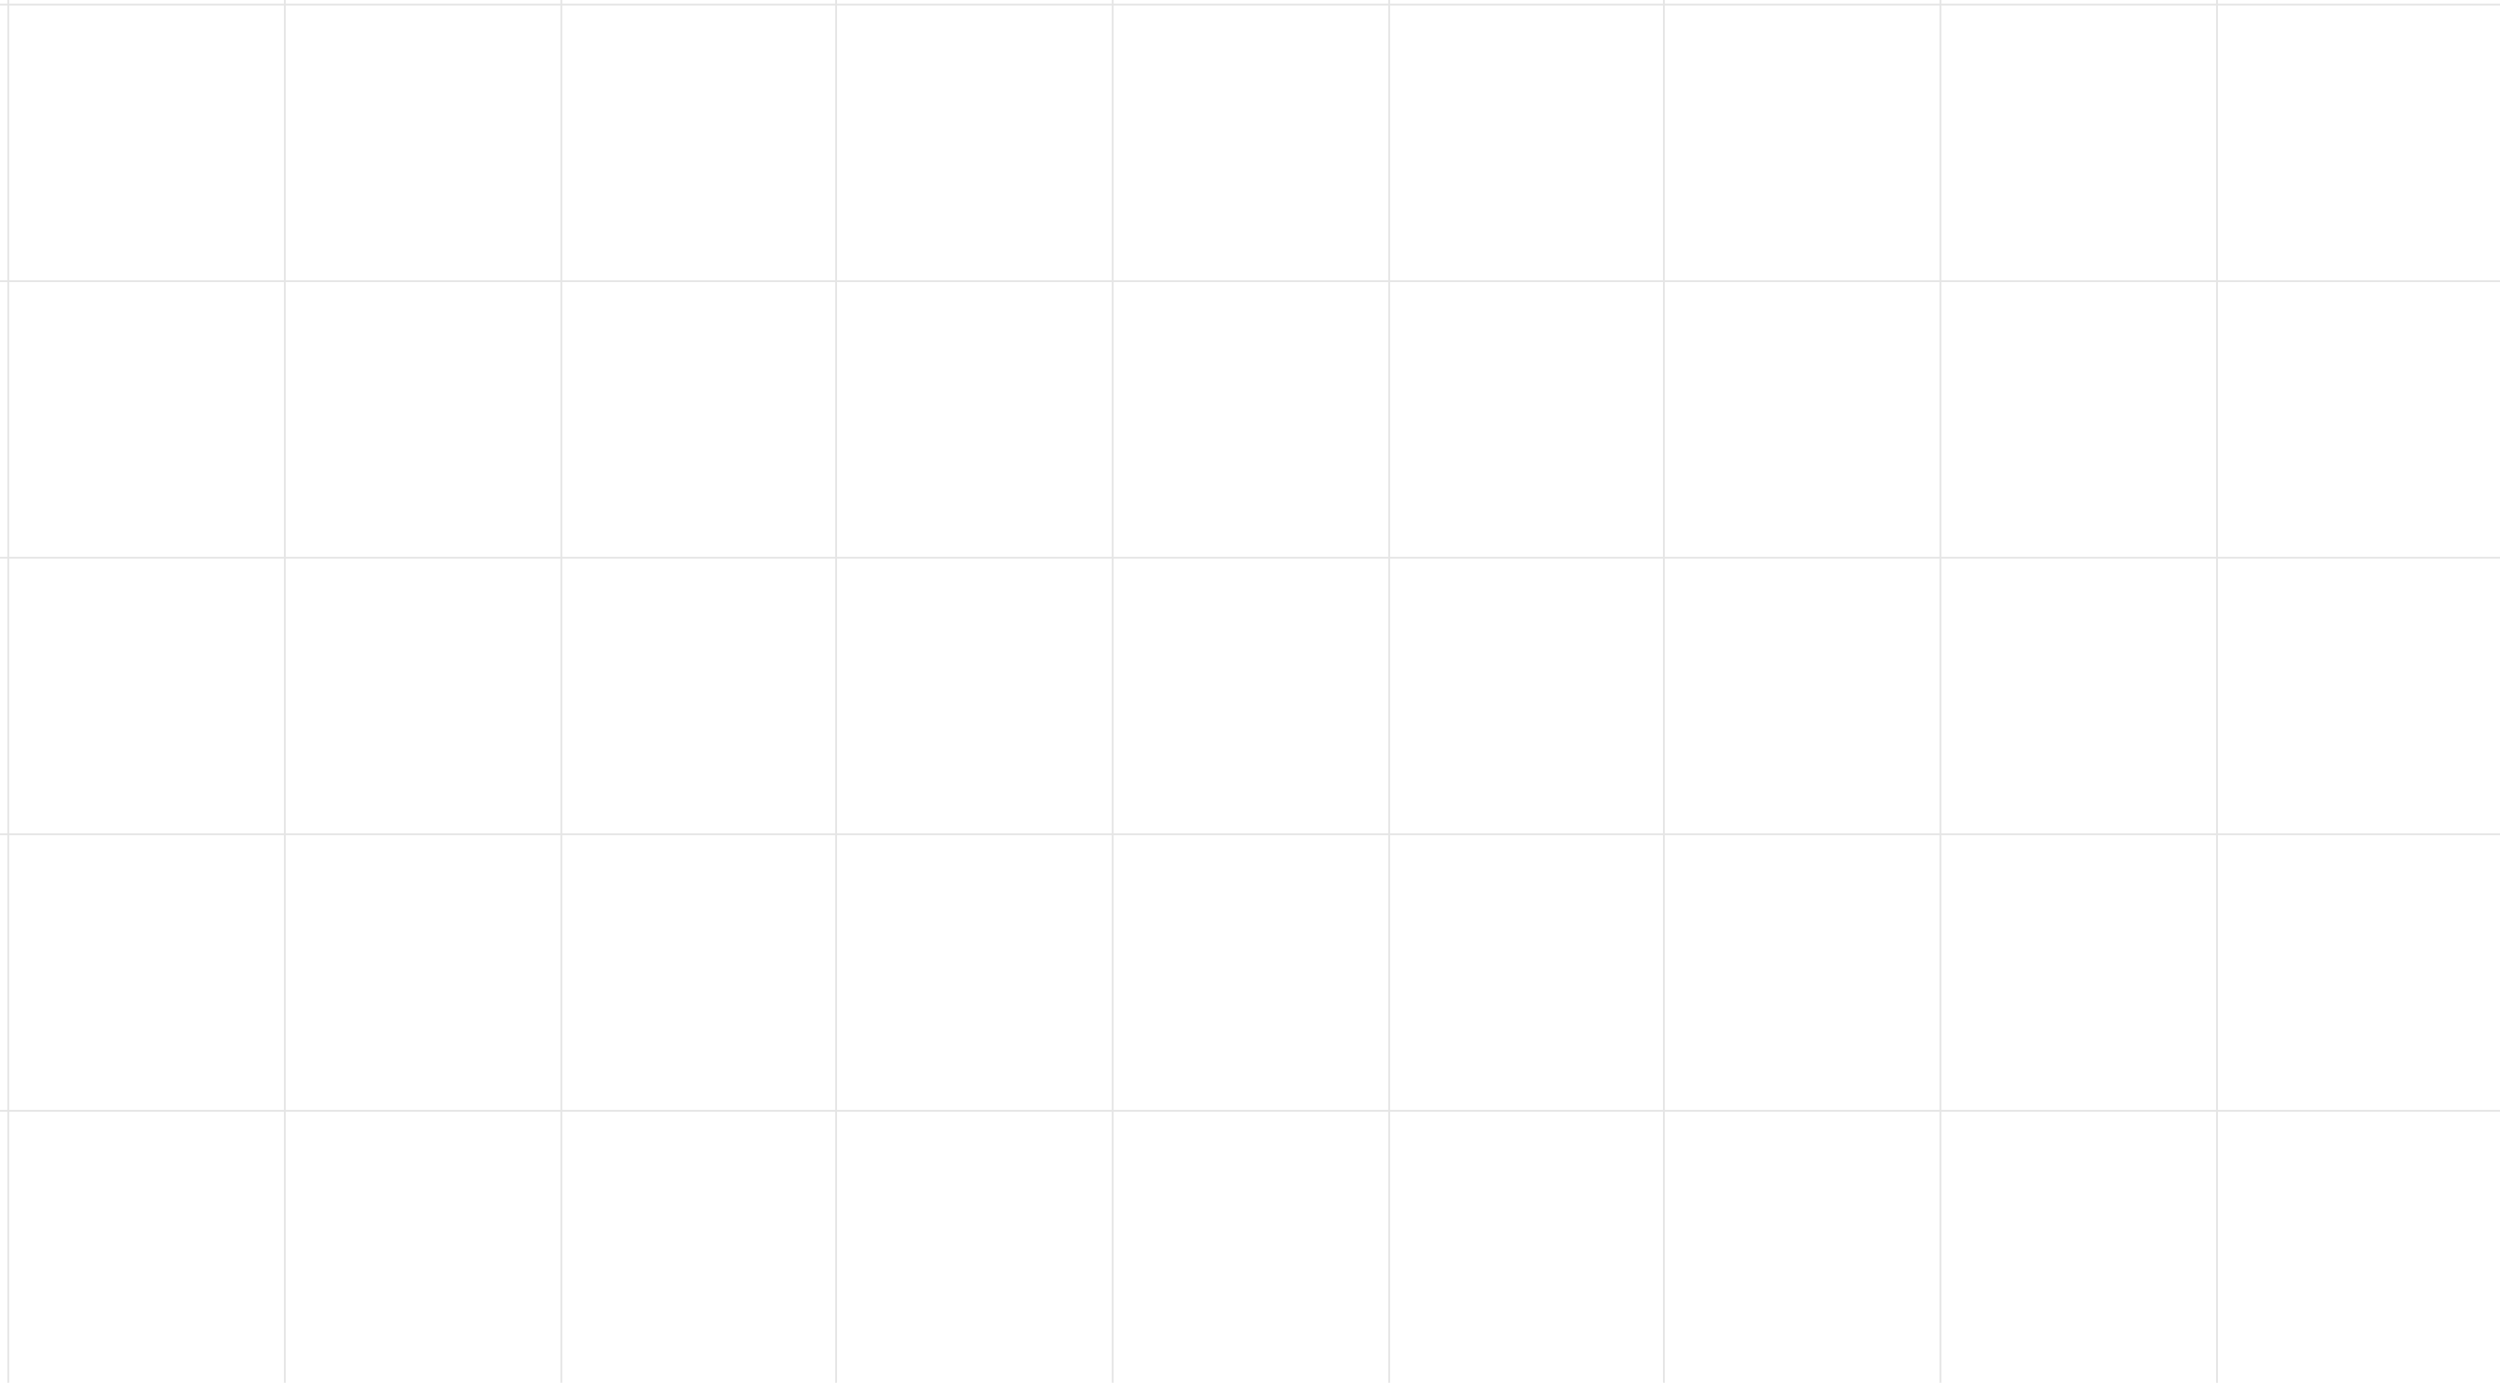 <?xml version="1.0" encoding="utf-8"?>
<!-- Generator: Adobe Illustrator 19.0.0, SVG Export Plug-In . SVG Version: 6.00 Build 0)  -->
<svg version="1.1" id="Layer_1" xmlns="http://www.w3.org/2000/svg" xmlns:xlink="http://www.w3.org/1999/xlink" x="0px" y="0px"
	 viewBox="198 -95 1356 750" style="enable-background:new 198 -95 1356 750;" xml:space="preserve">
<style type="text/css">
	.st0{fill:none;stroke:#E5E5E5;stroke-miterlimit:10;}
	.st1{display:none;fill:none;stroke:#E5E5E5;stroke-miterlimit:10;}
	.st2{fill:none;stroke:#ACEC12;stroke-miterlimit:10;}
</style>
<path id="XMLID_1_" class="st0" d="M801.5-244V756 M502.5-255V772 M352.5-258V769 M202.5-257V770 M651.5-238V762 M951.5-255V745
	 M1100.5-242V758 M1250.5-243V757 M1400.5-243V757 M117,57.5h1442 M71-92.5h1488 M131,207.5h1428 M117,357.5h1442 M117,507.5h1442
	 M104,657.5h1455"/>
<path id="XMLID_2180_" class="st1" d="M995-341V659 M696-352V675 M546-355V672 M396-354V673 M845-335V665 M1145-352V648 M1294-339
	V661 M1444-340V660 M1594-340V660 M310-40h1442 M264-190h1488 M324,110h1428 M310,260h1442 M310,410h1442 M297,560h1455"/>
<path class="st2" d="M1444,560"/>
<path class="st2" d="M1444,560"/>
<path class="st2" d="M1444,560"/>
</svg>
